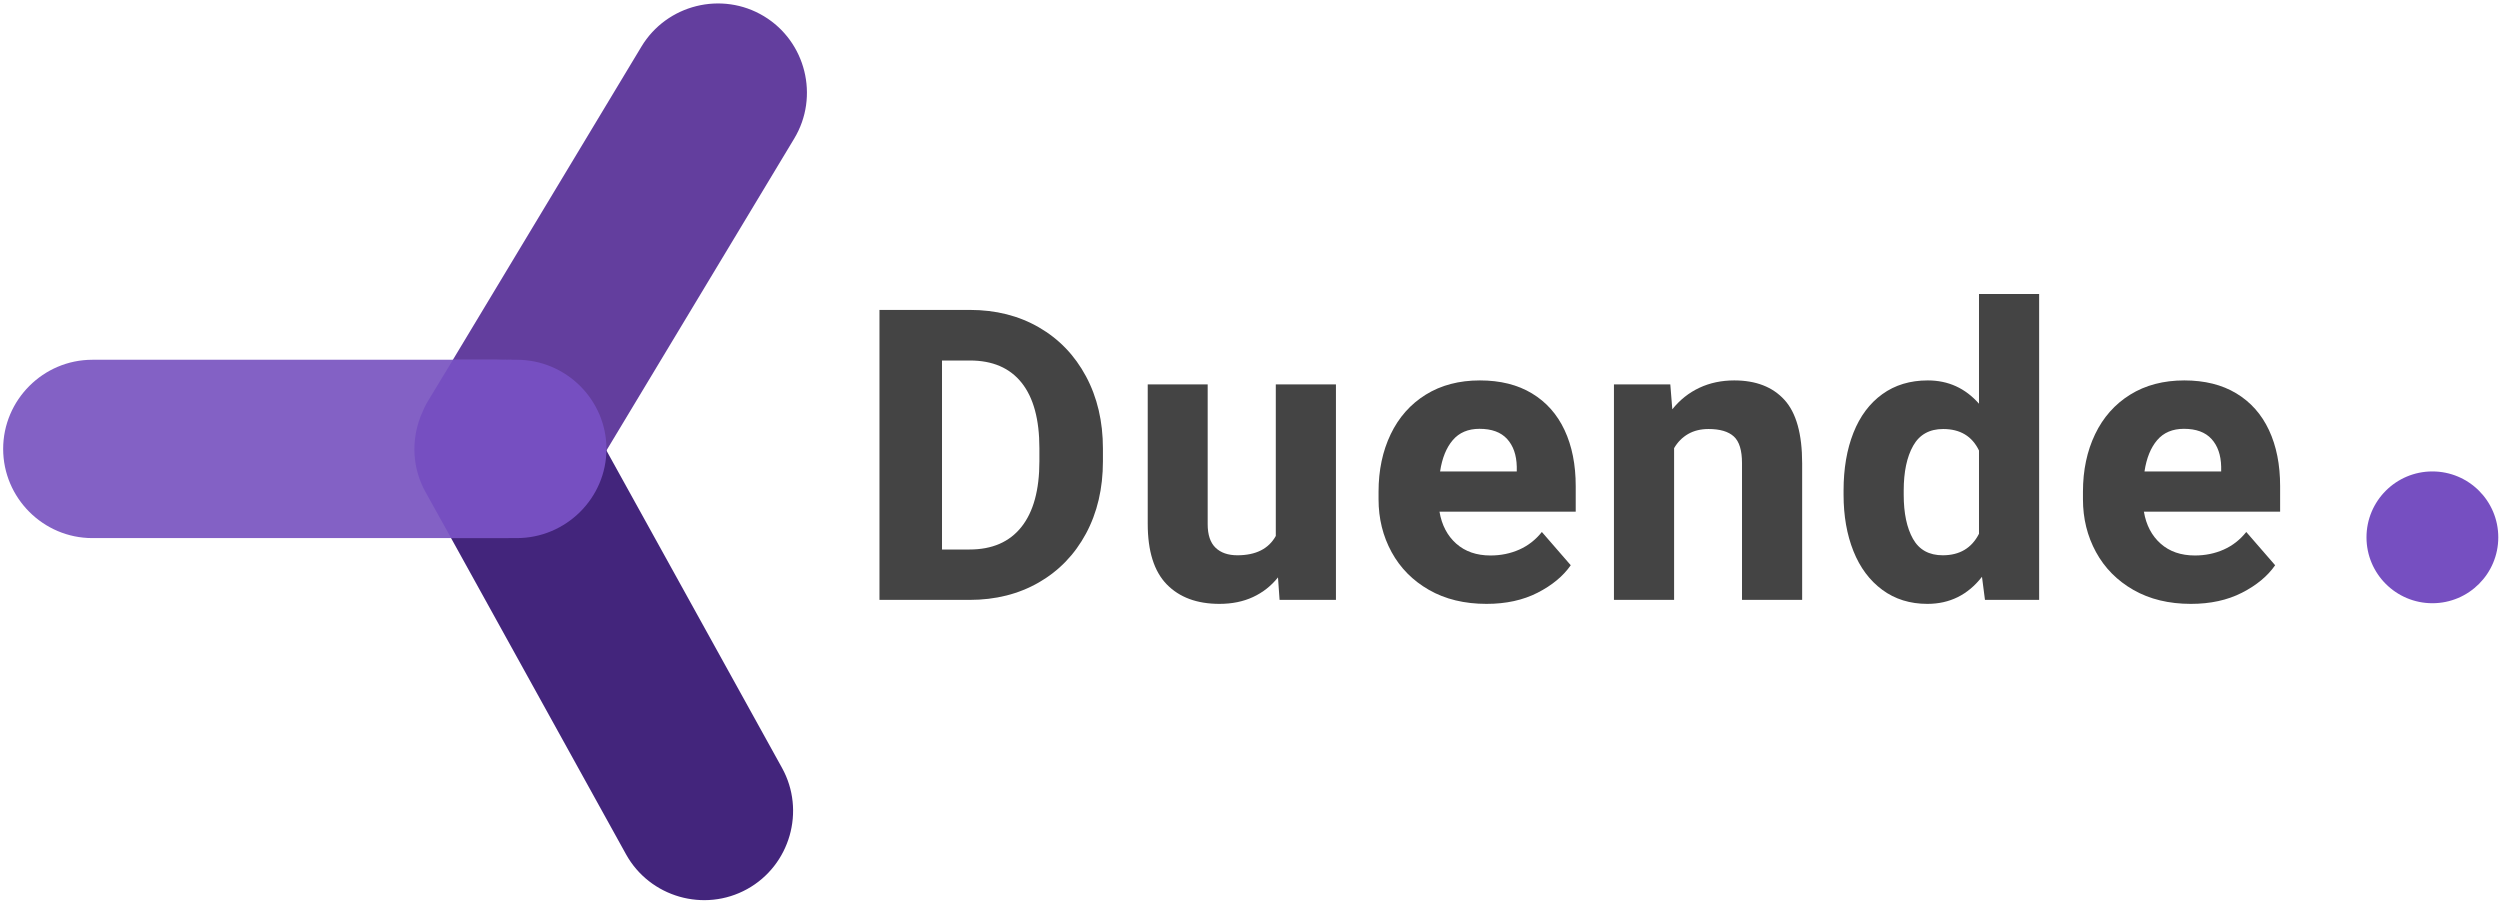 <?xml version="1.0" encoding="UTF-8"?>
<!-- Generated by Pixelmator Pro 3.6.17 -->
<svg width="1299" height="468" viewBox="0 0 1299 468" xmlns="http://www.w3.org/2000/svg">
    <g id="Group">
        <path id="Path" fill="#633e9e" stroke="none" d="M 238.167 272.057 L 238.167 272.057 C 216.336 258.915 209.227 230.301 222.369 208.47 L 333.302 24.193 C 346.444 2.362 375.058 -4.747 396.889 8.395 L 396.889 8.395 C 418.72 21.536 425.829 50.15 412.687 71.981 L 301.754 256.259 C 288.612 278.09 259.998 285.199 238.167 272.057 Z"/>
        <path id="path1" fill="#43257c" stroke="none" d="M 388.226 461.965 L 388.226 461.965 C 365.93 474.3 337.594 466.15 325.259 443.853 L 221.137 255.644 C 208.802 233.347 216.952 205.012 239.249 192.677 L 239.249 192.677 C 261.545 180.342 289.88 188.492 302.216 210.789 L 406.338 398.998 C 418.673 421.295 410.523 449.63 388.226 461.965 Z"/>
        <path id="path2" fill="#8361c5" stroke="none" d="M 1.643 233.264 L 1.643 233.264 C 1.643 258.746 22.492 279.594 47.973 279.594 L 263.064 279.594 C 288.545 279.594 309.394 258.746 309.394 233.264 L 309.394 233.264 C 309.394 207.783 288.545 186.935 263.064 186.935 L 47.973 186.935 C 22.492 186.935 1.643 207.783 1.643 233.264 Z"/>
        <g id="g1">
            <path id="path3" fill="#444444" stroke="none" d="M 539.81 170.088 C 550.262 176.125 558.42 184.61 564.284 195.545 C 570.148 206.479 573.08 218.984 573.08 233.057 L 573.08 239.68 C 573.08 253.823 570.148 266.344 564.284 277.245 C 558.42 288.145 550.245 296.614 539.759 302.65 C 529.272 308.687 517.268 311.705 503.746 311.705 L 471.046 311.705 L 456.972 311.705 L 456.972 161.033 L 489.466 161.033 L 503.953 161.033 C 517.406 161.033 529.359 164.051 539.81 170.088 Z M 540.069 232.851 C 540.069 217.949 536.999 206.635 530.859 198.908 C 524.719 191.181 515.751 187.318 503.953 187.318 L 489.466 187.318 L 489.466 285.523 L 503.746 285.523 C 515.544 285.523 524.547 281.608 530.756 273.778 C 536.965 265.948 540.069 254.582 540.069 239.68 L 540.069 232.851 Z"/>
            <path id="path4" fill="#444444" stroke="none" d="M 694.156 199.736 L 694.156 311.705 L 664.87 311.705 L 664.042 300.011 C 660.521 304.427 656.209 307.824 651.104 310.204 C 645.999 312.584 640.169 313.774 633.615 313.774 C 621.956 313.774 612.832 310.394 606.244 303.633 C 599.655 296.872 596.361 286.386 596.361 272.174 L 596.361 199.736 L 627.51 199.736 L 627.51 272.381 C 627.51 277.9 628.872 281.97 631.597 284.592 C 634.322 287.214 638.099 288.524 642.929 288.524 C 652.518 288.524 659.175 285.178 662.904 278.487 L 662.904 199.736 L 694.156 199.736 Z"/>
            <path id="path5" fill="#444444" stroke="none" d="M 818.744 265.862 L 747.961 265.862 C 749.134 272.83 752.032 278.366 756.654 282.471 C 761.276 286.576 767.209 288.628 774.453 288.628 C 779.834 288.628 784.818 287.61 789.406 285.575 C 793.994 283.54 797.909 280.487 801.152 276.417 L 816.157 293.699 C 812.224 299.356 806.481 304.116 798.927 307.979 C 791.372 311.843 782.525 313.774 772.383 313.774 C 760.931 313.774 750.979 311.36 742.528 306.531 C 734.077 301.701 727.592 295.147 723.073 286.869 C 718.555 278.59 716.295 269.449 716.295 259.446 L 716.295 255.513 C 716.295 244.337 718.399 234.368 722.608 225.607 C 726.816 216.845 732.887 209.998 740.821 205.065 C 748.755 200.133 758.137 197.666 768.968 197.666 C 779.524 197.666 788.527 199.908 795.977 204.393 C 803.428 208.877 809.085 215.241 812.949 223.485 C 816.812 231.729 818.744 241.44 818.744 252.616 L 818.744 265.862 Z M 788.113 242.474 C 787.975 236.404 786.302 231.609 783.094 228.09 C 779.886 224.572 775.108 222.813 768.761 222.813 C 762.828 222.813 758.189 224.779 754.843 228.711 C 751.497 232.644 749.307 238.059 748.272 244.958 L 788.113 244.958 L 788.113 242.474 Z"/>
            <path id="path6" fill="#444444" stroke="none" d="M 927.188 207.756 C 933.328 214.482 936.398 225.469 936.398 240.715 L 936.398 311.705 L 905.146 311.705 L 905.146 240.612 C 905.146 233.989 903.732 229.384 900.904 226.797 C 898.075 224.21 893.694 222.916 887.761 222.916 C 883.691 222.916 880.155 223.779 877.154 225.503 C 874.153 227.228 871.721 229.677 869.859 232.851 L 869.859 311.705 L 838.607 311.705 L 838.607 199.736 L 867.893 199.736 L 868.927 212.671 C 872.86 207.773 877.551 204.048 883.001 201.495 C 888.451 198.943 894.488 197.666 901.111 197.666 C 912.356 197.666 921.048 201.029 927.188 207.756 Z"/>
            <path id="path7" fill="#444444" stroke="none" d="M 1059.538 152.754 L 1059.538 311.705 L 1031.39 311.705 L 1029.838 299.701 C 1022.525 309.083 1013.074 313.774 1001.484 313.774 C 992.446 313.774 984.633 311.343 978.045 306.479 C 971.456 301.615 966.455 294.906 963.04 286.351 C 959.625 277.797 957.917 268.035 957.917 257.066 L 957.917 254.893 C 957.917 243.509 959.625 233.506 963.04 224.882 C 966.455 216.259 971.456 209.567 978.045 204.807 C 984.633 200.046 992.515 197.666 1001.691 197.666 C 1012.315 197.666 1021.18 201.702 1028.286 209.774 L 1028.286 152.754 L 1059.538 152.754 Z M 1028.286 277.348 L 1028.286 234.092 C 1024.698 226.642 1018.49 222.916 1009.659 222.916 C 1002.553 222.916 997.362 225.814 994.085 231.609 C 990.808 237.404 989.169 245.165 989.169 254.893 L 989.169 257.066 C 989.169 266.655 990.773 274.296 993.981 279.987 C 997.189 285.679 1002.346 288.524 1009.452 288.524 C 1018.214 288.524 1024.491 284.799 1028.286 277.348 Z"/>
            <path id="path8" fill="#444444" stroke="none" d="M 1184.753 265.862 L 1113.97 265.862 C 1115.143 272.83 1118.04 278.366 1122.663 282.471 C 1127.285 286.576 1133.218 288.628 1140.462 288.628 C 1145.843 288.628 1150.827 287.61 1155.415 285.575 C 1160.003 283.54 1163.918 280.487 1167.16 276.417 L 1182.165 293.699 C 1178.233 299.356 1172.49 304.116 1164.936 307.979 C 1157.381 311.843 1148.533 313.774 1138.392 313.774 C 1126.94 313.774 1116.988 311.36 1108.537 306.531 C 1100.086 301.701 1093.601 295.147 1089.082 286.869 C 1084.563 278.59 1082.304 269.449 1082.304 259.446 L 1082.304 255.513 C 1082.304 244.337 1084.408 234.368 1088.617 225.607 C 1092.825 216.845 1098.896 209.998 1106.83 205.065 C 1114.763 200.133 1124.146 197.666 1134.977 197.666 C 1145.532 197.666 1154.536 199.908 1161.986 204.393 C 1169.437 208.877 1175.094 215.241 1178.958 223.485 C 1182.821 231.729 1184.753 241.44 1184.753 252.616 L 1184.753 265.862 Z M 1154.121 242.474 C 1153.984 236.404 1152.311 231.609 1149.103 228.09 C 1145.895 224.572 1141.117 222.813 1134.77 222.813 C 1128.837 222.813 1124.198 224.779 1120.852 228.711 C 1117.506 232.644 1115.315 238.059 1114.281 244.958 L 1154.121 244.958 L 1154.121 242.474 Z"/>
        </g>
        <path id="path9" fill="#764fc1" stroke="none" d="M 1298.107 279.197 C 1298.107 298.106 1282.778 313.436 1263.868 313.436 C 1244.959 313.436 1229.63 298.106 1229.63 279.197 C 1229.63 260.287 1244.959 244.958 1263.868 244.958 C 1282.778 244.958 1298.107 260.287 1298.107 279.197 Z"/>
        <path id="path10" fill="#764fc1" stroke="none" d="M 315.107 233.264 L 315.107 233.264 C 315.107 207.783 294.146 186.935 268.527 186.935 L 235.361 186.935 L 222.328 208.47 C 220.998 210.667 219.93 212.945 219.007 215.256 C 218.799 215.75 218.586 216.24 218.395 216.74 C 218.335 216.908 218.281 217.077 218.223 217.246 C 213.721 229.45 214.303 243.444 221.089 255.644 L 234.41 279.594 L 268.527 279.594 C 294.146 279.594 315.107 258.746 315.107 233.264 Z"/>
    </g>
</svg>
